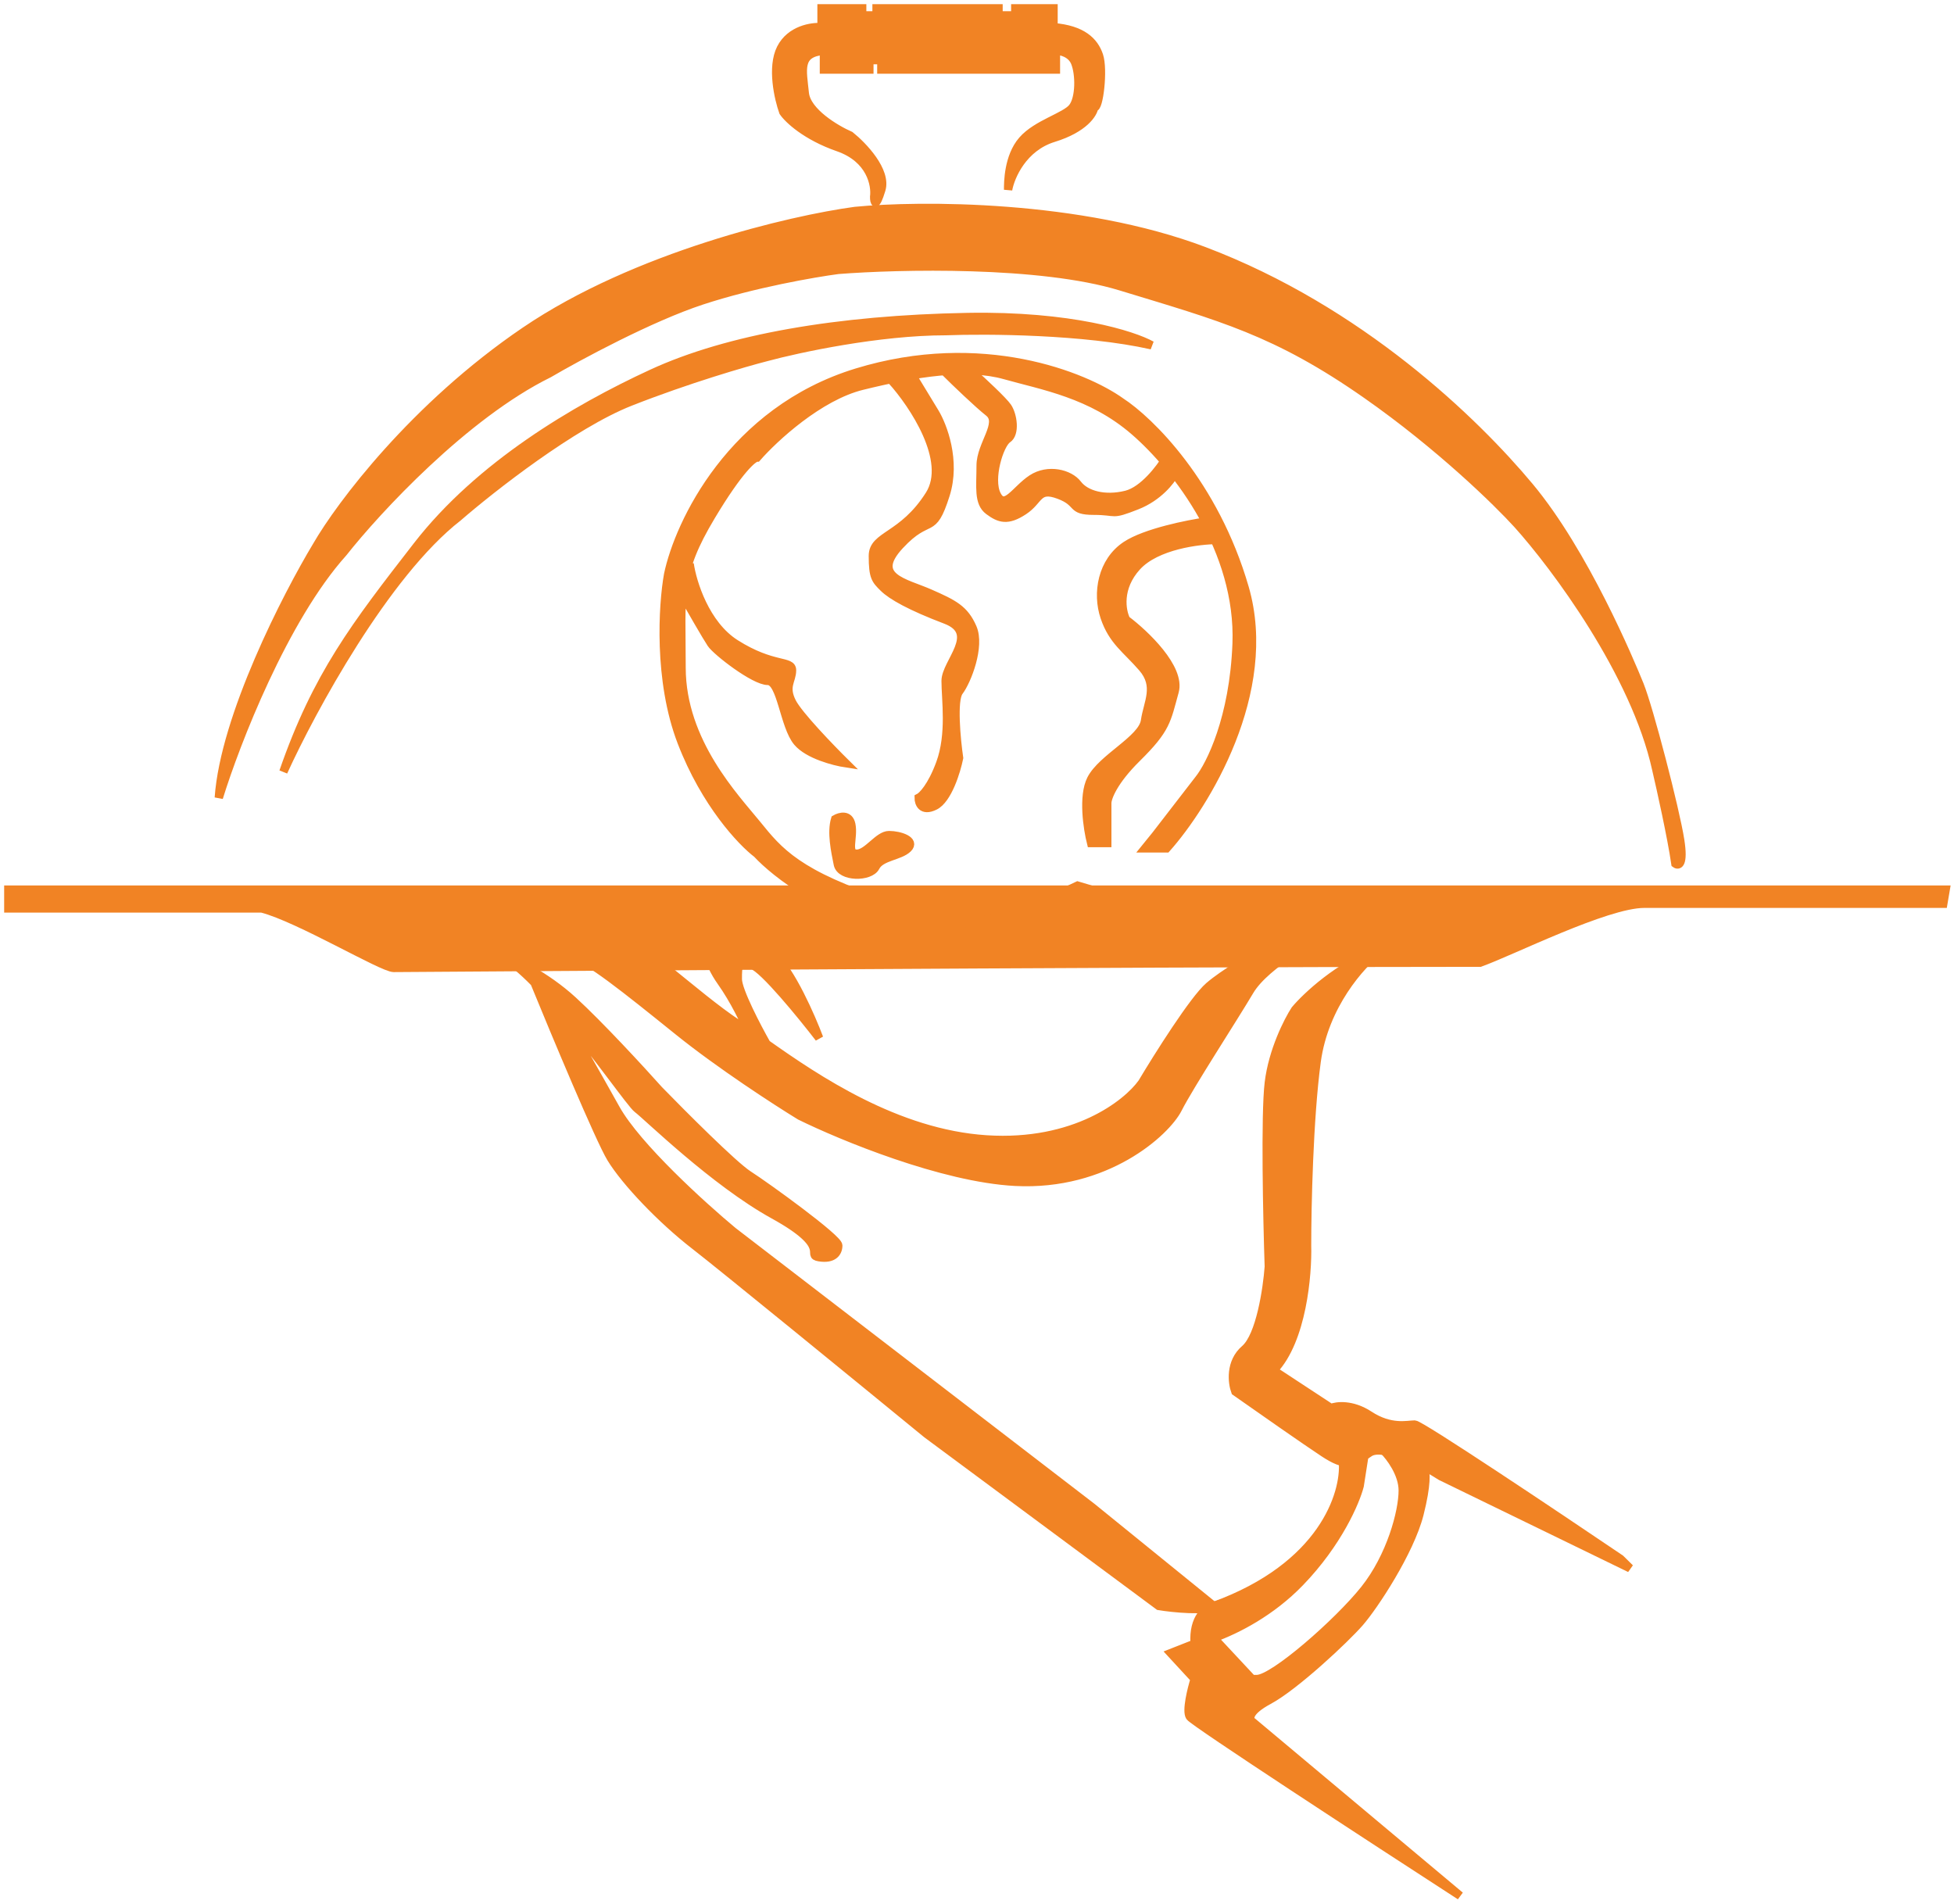 <svg width="235" height="229" viewBox="0 0 235 229" fill="none" xmlns="http://www.w3.org/2000/svg">
<path d="M145.978 193.142C159.095 188.381 161.799 179.634 161.511 175.855C162.201 176.535 163.525 175.572 164.1 175.005L163.525 178.689C163.045 180.578 160.936 185.547 156.333 190.308C152.881 193.879 148.782 195.973 145.978 196.996L150.58 201.928H151.156C153.169 201.928 160.936 195.126 164.1 191.159C167.264 187.191 168.702 181.806 168.702 179.256C168.702 177.215 167.168 175.194 166.401 174.438L171.291 176.705C171.483 176.989 171.637 178.462 170.716 182.09C169.565 186.624 165.251 193.142 163.525 195.126C161.799 197.11 155.758 202.778 152.594 204.478C150.062 205.838 150.197 206.745 150.58 207.029L175.606 228C164.963 221.104 143.561 207.142 143.101 206.462C142.641 205.782 143.293 203.156 143.676 201.928L140.8 198.81L143.676 197.677C143.446 194.503 145.115 193.331 145.978 193.142Z" fill="#F18324"/>
<path d="M1 109.257V106.99H234L233.712 108.69H197.756C193.153 108.69 181.742 114.453 178.003 115.775C133.8 115.775 48.723 116.409 47.343 116.409C45.962 116.409 35.902 110.391 31.491 109.257H1Z" fill="#F18324"/>
<path d="M41.272 66.464C34.138 74.4 28.327 89.419 26.314 95.938C27.004 86.189 34.464 71.66 38.107 65.614C40.888 60.797 49.786 48.894 63.133 39.825C76.481 30.756 95.159 26.411 102.83 25.372C110.596 24.616 129.869 24.522 144.827 30.19C163.525 37.275 177.332 50.594 183.948 58.529C190.564 66.464 196.03 79.501 197.18 82.335C198.331 85.168 201.495 97.355 202.07 101.039C202.531 103.986 201.879 104.156 201.495 103.873C201.035 100.699 199.769 94.993 199.194 92.537C196.662 80.974 187.016 68.07 182.51 63.064C180.113 60.419 173.132 53.598 164.388 47.477C153.457 39.825 146.841 38.125 134.759 34.441C125.094 31.493 108.103 31.89 100.816 32.457C97.939 32.835 90.633 34.101 84.42 36.141C78.206 38.181 69.558 42.848 66.01 44.926C55.884 49.914 45.299 61.363 41.272 66.464Z" fill="#F18324"/>
<path d="M55.079 62.214C46.334 69.015 37.436 85.452 34.08 92.82C38.107 81.201 42.71 75.25 50.189 65.614C57.668 55.979 69.174 49.177 78.379 44.926C87.584 40.675 100.816 38.408 116.349 38.125C128.776 37.898 136.293 40.297 138.499 41.526C130.444 39.712 118.651 39.636 113.76 39.825C105.706 39.825 96.022 41.904 92.186 42.943C89.597 43.604 82.694 45.606 75.79 48.327C68.886 51.048 59.106 58.718 55.079 62.214Z" fill="#F18324"/>
<path d="M126.705 16.587C123.023 17.72 121.527 21.216 121.24 22.822C121.24 21.971 121.24 18.854 122.965 16.87C124.691 14.886 128.143 14.036 129.006 12.903C129.869 11.769 129.869 8.935 129.294 7.518C128.834 6.385 127.568 6.101 126.993 6.101V8.368H105.994V7.235H104.556V8.368H99.09V6.101C95.926 6.385 96.501 8.368 96.789 11.202C97.019 13.469 100.528 15.548 102.254 16.303C103.788 17.531 106.684 20.554 105.994 22.822C105.303 25.089 105.131 24.333 105.131 23.672C105.323 22.255 104.728 19.081 100.816 17.72C96.904 16.36 94.775 14.32 94.2 13.469C93.625 11.864 92.762 8.085 93.912 5.818C95.063 3.551 97.652 3.173 98.802 3.267V1H103.693V1.85H105.419V1H120.089V1.85H122.102V1H126.705V3.267C130.157 3.551 131.595 4.968 132.17 6.668C132.746 8.368 132.17 13.186 131.595 12.903C131.499 13.658 130.387 15.453 126.705 16.587Z" fill="#F18324"/>
<path d="M143.676 197.677C143.446 194.503 145.115 193.331 145.978 193.142C159.095 188.381 161.799 179.634 161.511 175.855C162.201 176.535 163.525 175.572 164.1 175.005L163.525 178.689C163.045 180.578 160.936 185.547 156.333 190.308C152.881 193.879 148.782 195.973 145.978 196.996M143.676 197.677C144.252 197.559 145.043 197.337 145.978 196.996M143.676 197.677L140.8 198.81L143.676 201.928C143.293 203.156 142.641 205.782 143.101 206.462C143.561 207.142 164.963 221.104 175.606 228L150.58 207.029C150.197 206.745 150.062 205.838 152.594 204.478C155.758 202.778 161.799 197.11 163.525 195.126C165.251 193.142 169.565 186.624 170.716 182.09C171.637 178.462 171.483 176.989 171.291 176.705L166.401 174.438C167.168 175.194 168.702 177.215 168.702 179.256C168.702 181.806 167.264 187.191 164.1 191.159C160.936 195.126 153.169 201.928 151.156 201.928C149.545 201.928 150.101 201.928 150.58 201.928L145.978 196.996M1 106.99V109.257H31.491C35.902 110.391 45.962 116.409 47.343 116.409C48.723 116.409 133.8 115.775 178.003 115.775C181.742 114.453 193.153 108.69 197.756 108.69C202.358 108.69 223.644 108.69 233.712 108.69L234 106.99H1ZM26.314 95.938C28.327 89.419 34.138 74.4 41.272 66.464C45.299 61.363 55.884 49.914 66.01 44.926C69.558 42.848 78.206 38.181 84.42 36.141C90.633 34.101 97.939 32.835 100.816 32.457C108.103 31.89 125.094 31.493 134.759 34.441C146.841 38.125 153.457 39.825 164.388 47.477C173.132 53.598 180.113 60.419 182.51 63.064C187.016 68.07 196.662 80.974 199.194 92.537C199.769 94.993 201.035 100.699 201.495 103.873C201.879 104.156 202.531 103.986 202.07 101.039C201.495 97.355 198.331 85.168 197.18 82.335C196.03 79.501 190.564 66.464 183.948 58.529C177.332 50.594 163.525 37.275 144.827 30.19C129.869 24.522 110.596 24.616 102.83 25.372C95.159 26.411 76.481 30.757 63.133 39.825C49.786 48.894 40.888 60.797 38.107 65.614C34.464 71.66 27.004 86.189 26.314 95.938ZM34.08 92.82C37.436 85.452 46.334 69.015 55.079 62.214C59.106 58.718 68.886 51.048 75.79 48.327C82.694 45.606 89.597 43.604 92.186 42.943C96.022 41.903 105.706 39.825 113.76 39.825C118.651 39.636 130.444 39.712 138.499 41.526C136.293 40.297 128.776 37.898 116.349 38.125C100.816 38.408 87.584 40.675 78.379 44.926C69.174 49.177 57.668 55.979 50.189 65.614C42.71 75.25 38.107 81.201 34.08 92.82ZM121.24 22.822C121.527 21.216 123.023 17.72 126.705 16.587C130.387 15.453 131.499 13.658 131.595 12.903C132.17 13.186 132.746 8.368 132.17 6.668C131.595 4.968 130.157 3.551 126.705 3.267V1H122.102V1.85H120.089V1H105.419V1.85H103.693V1H98.802V3.267C97.652 3.173 95.063 3.551 93.912 5.818C92.762 8.085 93.625 11.864 94.2 13.469C94.775 14.32 96.904 16.36 100.816 17.72C104.728 19.081 105.323 22.255 105.131 23.672C105.131 24.333 105.303 25.089 105.994 22.822C106.684 20.554 103.788 17.531 102.254 16.303C100.528 15.548 97.019 13.469 96.789 11.202C96.501 8.368 95.926 6.385 99.09 6.101V8.368H104.556V7.235H105.994V8.368H126.993V6.101C127.568 6.101 128.834 6.385 129.294 7.518C129.869 8.935 129.869 11.769 129.006 12.903C128.143 14.036 124.691 14.886 122.965 16.87C121.24 18.854 121.24 21.971 121.24 22.822Z" stroke="#F18324"/>
<path d="M59.394 112.658H74.064C76.365 112.658 83.557 119.743 88.735 123.143C89.117 123.395 89.535 123.68 89.985 123.994C89.568 122.955 88.332 120.31 86.721 118.042C85.11 115.775 84.707 113.508 84.707 112.658C85.762 112.563 88.044 112.374 88.735 112.374C89.598 112.374 90.46 112.658 93.049 114.925C95.121 116.739 97.556 122.293 98.515 124.844C96.405 122.104 91.841 116.512 90.46 116.059C88.735 115.492 88.735 116.059 88.735 117.759C88.735 119.119 91.036 123.517 92.186 125.546C98.183 129.778 107.841 136.335 118.651 137.03C129.236 137.71 135.526 132.779 137.348 130.228C139.266 127.017 143.562 120.196 145.402 118.609C147.243 117.022 150.58 115.114 152.019 114.358C153.169 113.98 155.816 113.168 157.196 112.941C158.922 112.658 152.306 115.775 150.293 119.176C148.279 122.577 143.101 130.512 141.663 133.346C140.225 136.18 133.033 142.698 122.103 142.131C113.358 141.678 101.2 136.652 96.214 134.196C93.433 132.496 86.606 128.075 81.543 123.994C75.215 118.893 70.612 115.208 68.886 114.925C67.506 114.698 61.983 113.319 59.394 112.658Z" fill="#F18324"/>
<path d="M158.347 127.678C159.267 120.876 163.716 115.964 165.826 114.358C160.993 116.172 157.1 119.837 155.758 121.443C154.895 122.766 153.054 126.374 152.594 130.228C152.134 134.083 152.402 146.571 152.594 152.333C152.402 154.978 151.558 160.665 149.717 162.252C147.876 163.839 148.183 166.314 148.567 167.353C151.251 169.243 157.139 173.361 159.21 174.722C161.799 176.422 162.662 176.138 164.675 174.722C166.286 173.588 171.1 176.138 173.305 177.555L196.03 188.608L194.879 187.474C186.921 182.09 170.831 171.321 170.141 171.321C169.278 171.321 167.264 171.888 164.675 170.187C162.604 168.827 160.744 169.054 160.073 169.337L153.169 164.803C156.621 161.175 157.292 153.278 157.196 149.783C157.196 145.248 157.426 134.479 158.347 127.678Z" fill="#F18324"/>
<path d="M60.257 114.925C61.791 115.492 65.665 117.362 68.886 120.31C72.108 123.257 77.132 128.717 79.242 131.079C82.089 134.007 88.223 140.147 89.985 141.281C92.186 142.698 100.816 148.932 100.816 149.783C100.816 150.633 100.241 151.483 98.515 151.2C96.789 150.916 100.241 150.066 93.049 146.099C85.858 142.131 77.804 134.196 76.653 133.346C75.936 132.816 71.752 126.777 67.448 121.687C68.599 123.684 71.533 128.811 74.064 133.346C76.596 137.88 84.516 145.059 88.159 148.082L131.307 181.24L145.978 193.142C146.841 192.859 148.164 192.462 146.553 193.142C144.942 193.822 141.088 193.426 139.362 193.142L111.459 172.454C103.501 165.936 86.779 152.277 83.557 149.783C79.53 146.665 75.215 142.131 73.489 139.297C72.108 137.03 66.777 124.276 64.284 118.183C62.801 116.676 61.408 115.492 60.257 114.925Z" fill="#F18324"/>
<path d="M89.985 123.994C89.535 123.68 89.117 123.395 88.735 123.143C83.557 119.743 76.365 112.658 74.064 112.658C72.223 112.658 63.517 112.658 59.394 112.658C61.983 113.319 67.506 114.698 68.886 114.925C70.612 115.208 75.215 118.893 81.543 123.994C86.606 128.075 93.433 132.496 96.214 134.196C101.2 136.652 113.358 141.678 122.102 142.131C133.033 142.698 140.225 136.18 141.663 133.346C143.101 130.512 148.279 122.577 150.293 119.176C152.306 115.775 158.922 112.658 157.196 112.941C155.816 113.168 153.169 113.98 152.019 114.358C150.58 115.114 147.243 117.022 145.402 118.609C143.562 120.196 139.266 127.017 137.348 130.228C135.526 132.779 129.236 137.71 118.651 137.03C107.841 136.335 98.183 129.778 92.186 125.546M89.985 123.994C89.568 122.955 88.332 120.31 86.721 118.042C85.11 115.775 84.707 113.508 84.707 112.658C85.762 112.563 88.044 112.374 88.735 112.374C89.598 112.374 90.46 112.658 93.049 114.925C95.121 116.739 97.556 122.293 98.515 124.844C96.405 122.104 91.841 116.512 90.46 116.059C88.735 115.492 88.735 116.059 88.735 117.759C88.735 119.119 91.036 123.517 92.186 125.546M89.985 123.994C90.649 124.457 91.385 124.981 92.186 125.546M64.284 118.183C62.801 116.676 61.408 115.492 60.257 114.925C61.791 115.492 65.665 117.362 68.886 120.31C72.108 123.257 77.132 128.717 79.242 131.079C82.089 134.007 88.223 140.147 89.985 141.281C92.186 142.698 100.816 148.932 100.816 149.783C100.816 150.633 100.241 151.483 98.515 151.2C96.789 150.916 100.241 150.066 93.049 146.099C85.858 142.131 77.804 134.196 76.653 133.346C75.936 132.816 71.752 126.777 67.448 121.687M64.284 118.183C66.777 124.276 72.108 137.03 73.489 139.297C75.215 142.131 79.53 146.665 83.557 149.783C86.779 152.277 103.501 165.936 111.459 172.454L139.362 193.142C141.088 193.426 144.942 193.822 146.553 193.142C148.164 192.462 146.841 192.859 145.978 193.142L131.307 181.24L88.159 148.082C84.516 145.059 76.596 137.88 74.064 133.346C71.533 128.811 68.599 123.684 67.448 121.687M64.284 118.183C65.312 119.228 66.384 120.429 67.448 121.687M165.826 114.358C163.716 115.964 159.267 120.876 158.347 127.678C157.426 134.479 157.196 145.248 157.196 149.783C157.292 153.278 156.621 161.175 153.169 164.803L160.073 169.337C160.744 169.054 162.604 168.827 164.675 170.187C167.264 171.888 169.278 171.321 170.141 171.321C170.831 171.321 186.921 182.09 194.879 187.474L196.03 188.608L173.305 177.555C171.1 176.138 166.286 173.588 164.675 174.722C162.662 176.138 161.799 176.422 159.21 174.722C157.139 173.361 151.251 169.243 148.567 167.353C148.183 166.314 147.876 163.839 149.717 162.252C151.558 160.665 152.402 154.978 152.594 152.333C152.402 146.571 152.134 134.083 152.594 130.228C153.054 126.374 154.895 122.766 155.758 121.443C157.1 119.837 160.993 116.172 165.826 114.358Z" stroke="#F18324"/>
<path d="M111.781 59.507C114.373 55.414 109.837 48.636 107.245 45.759L108.029 45.427C106.607 45.705 105.152 46.035 103.68 46.398C98.496 47.677 93.095 52.686 91.043 55.031C90.611 55.031 88.904 56.438 85.534 62.065C83.35 65.712 82.473 68.07 82.134 70.743L82.942 67.82C83.266 70.058 84.822 75.109 88.451 77.411C92.987 80.289 95.255 79.33 95.255 80.609C95.255 81.888 94.283 82.527 95.255 84.445C96.033 85.98 99.9 89.987 101.736 91.799C100.332 91.586 97.2 90.776 95.903 89.241C94.283 87.323 93.959 81.888 92.339 81.888C90.719 81.888 86.182 78.371 85.534 77.411C85.03 76.666 83.057 73.242 82.054 71.484C81.848 73.782 81.97 76.403 81.97 80.289C81.97 89.241 88.451 95.955 91.043 99.153L91.103 99.227C93.671 102.395 95.989 105.255 106.921 108.744C115.734 111.558 125.715 108.424 129.603 106.506L132.843 107.465C130.899 109.064 118.91 113.54 108.217 111.622C99.662 110.087 93.203 105.014 91.043 102.67C89.207 101.284 84.822 96.659 81.97 89.241C79.118 81.824 79.702 72.722 80.35 69.099C81.646 62.917 87.997 49.404 103.032 44.8C118.067 40.196 130.467 45.226 134.788 48.317C138.244 50.555 146.064 58.164 149.693 70.697C153.323 83.23 144.941 96.808 140.296 102.03H137.704L139 100.431L144.185 93.717C145.554 92.012 148.379 86.364 148.721 77.411C148.891 72.968 147.802 68.727 146.103 64.947C143.694 65.009 138.951 65.706 136.732 68.139C134.399 70.697 134.896 73.468 135.436 74.534C137.704 76.239 142.046 80.353 141.268 83.166C140.296 86.683 140.296 87.642 136.732 91.159C133.88 93.973 133.167 95.955 133.167 96.595V101.391H131.223C130.791 99.685 130.186 95.763 131.223 93.717C132.519 91.159 137.38 88.921 137.704 86.683C138.028 84.445 139.324 82.527 137.38 80.289C135.436 78.051 133.815 77.092 132.843 74.214C131.871 71.337 132.519 67.5 135.436 65.582C137.719 64.079 142.673 63.067 145.009 62.725C143.879 60.615 142.582 58.682 141.252 56.981C140.798 57.85 139.292 59.776 136.732 60.786C133.491 62.065 134.463 61.425 131.547 61.425C128.631 61.425 129.927 60.466 127.335 59.507C124.742 58.548 125.066 60.146 123.122 61.425C121.178 62.704 120.206 62.384 118.91 61.425C117.614 60.466 117.938 58.548 117.938 55.99C117.938 53.432 120.53 50.874 118.91 49.596C117.614 48.572 114.913 45.972 113.725 44.8H116.966C118.154 45.865 120.66 48.189 121.178 48.956C121.826 49.915 122.15 52.153 121.178 52.793C120.206 53.432 118.91 57.589 119.882 59.507C120.854 61.425 122.15 58.867 124.094 57.589C126.039 56.31 128.631 56.949 129.603 58.228C130.575 59.507 132.843 60.146 135.436 59.507C137.291 59.049 139.112 56.851 140.016 55.477C138.772 54.035 137.534 52.806 136.408 51.834C131.223 47.357 125.391 46.398 120.854 45.119C117.757 44.246 113.904 44.416 109.708 45.121L112.429 49.596C113.401 51.194 115.021 55.414 113.725 59.507C112.105 64.623 111.781 61.745 108.217 65.582C104.652 69.418 108.865 70.058 111.781 71.337C114.697 72.616 115.994 73.255 116.966 75.493C117.938 77.731 116.318 81.888 115.345 83.166C114.568 84.189 115.021 88.921 115.345 91.159C115.021 92.758 113.984 96.147 112.429 96.915C110.874 97.682 110.485 96.595 110.485 95.955C110.917 95.742 112.04 94.612 113.077 91.799C114.373 88.282 113.725 84.126 113.725 81.888C113.725 79.65 117.938 76.132 113.725 74.534C109.513 72.935 107.245 71.656 106.272 70.697C105.3 69.738 104.976 69.418 104.976 66.861C104.976 64.303 108.541 64.623 111.781 59.507Z" fill="#F18324"/>
<path d="M102.384 99.153C102.125 97.874 100.98 98.193 100.44 98.513C99.96 100.112 100.44 102.35 100.764 103.948C101.088 105.547 104.652 105.547 105.3 104.268C105.948 102.989 108.217 102.989 109.189 102.03C110.161 101.071 108.217 100.431 106.921 100.431C105.624 100.431 104.328 102.67 103.032 102.67C101.736 102.67 102.708 100.751 102.384 99.153Z" fill="#F18324"/>
<path d="M107.245 45.759C109.837 48.636 114.373 55.414 111.781 59.507C108.541 64.623 104.976 64.303 104.976 66.861C104.976 69.418 105.3 69.738 106.272 70.697C107.245 71.656 109.513 72.935 113.725 74.534C117.938 76.132 113.725 79.65 113.725 81.888C113.725 84.126 114.373 88.282 113.077 91.799C112.04 94.612 110.917 95.742 110.485 95.955C110.485 96.595 110.874 97.682 112.429 96.915C113.984 96.147 115.021 92.758 115.345 91.159C115.021 88.921 114.568 84.189 115.345 83.166C116.318 81.888 117.938 77.731 116.966 75.493C115.994 73.255 114.697 72.616 111.781 71.337C108.865 70.058 104.652 69.418 108.217 65.582C111.781 61.745 112.105 64.623 113.725 59.507C115.021 55.414 113.401 51.194 112.429 49.596L109.513 44.8L107.245 45.759ZM113.725 44.8C114.913 45.972 117.614 48.572 118.91 49.596C120.53 50.874 117.938 53.432 117.938 55.99C117.938 58.548 117.614 60.466 118.91 61.425C120.206 62.384 121.178 62.704 123.122 61.425C125.066 60.146 124.742 58.548 127.335 59.507C129.927 60.466 128.631 61.425 131.547 61.425C134.463 61.425 133.491 62.065 136.732 60.786C139.324 59.763 140.836 57.802 141.268 56.949L140.296 55.031C139.54 56.31 137.509 58.995 135.436 59.507C132.843 60.146 130.575 59.507 129.603 58.228C128.631 56.949 126.039 56.31 124.094 57.589C122.15 58.867 120.854 61.425 119.882 59.507C118.91 57.589 120.206 53.432 121.178 52.793C122.15 52.153 121.826 49.915 121.178 48.956C120.66 48.189 118.154 45.865 116.966 44.8H113.725ZM145.157 62.704L146.453 64.942C144.185 64.942 139.065 65.582 136.732 68.139C134.399 70.697 134.896 73.468 135.436 74.534C137.704 76.239 142.046 80.353 141.268 83.166C140.296 86.683 140.296 87.642 136.732 91.159C133.88 93.973 133.167 95.955 133.167 96.595V101.391H131.223C130.791 99.685 130.186 95.763 131.223 93.717C132.519 91.159 137.38 88.921 137.704 86.683C138.028 84.445 139.324 82.527 137.38 80.289C135.436 78.051 133.815 77.092 132.843 74.214C131.871 71.337 132.519 67.5 135.436 65.582C137.769 64.047 142.888 63.024 145.157 62.704ZM100.44 98.513C100.98 98.193 102.125 97.874 102.384 99.153C102.708 100.751 101.736 102.67 103.032 102.67C104.328 102.67 105.624 100.431 106.921 100.431C108.217 100.431 110.161 101.071 109.189 102.03C108.217 102.989 105.948 102.989 105.3 104.268C104.652 105.547 101.088 105.547 100.764 103.948C100.44 102.35 99.96 100.112 100.44 98.513ZM82.942 67.82C83.266 70.058 84.822 75.109 88.451 77.411C92.987 80.289 95.255 79.33 95.255 80.609C95.255 81.888 94.283 82.527 95.255 84.445C96.033 85.98 99.9 89.987 101.736 91.799C100.332 91.586 97.2 90.776 95.903 89.241C94.283 87.323 93.959 81.888 92.339 81.888C90.719 81.888 86.182 78.371 85.534 77.411C85.016 76.644 82.942 73.042 81.97 71.337L82.942 67.82ZM137.704 102.03H140.296C144.941 96.808 153.323 83.23 149.693 70.697C146.064 58.164 138.244 50.555 134.788 48.317C130.467 45.226 118.067 40.196 103.032 44.8C87.997 49.404 81.646 62.917 80.35 69.099C79.702 72.722 79.118 81.824 81.97 89.241C84.822 96.659 89.207 101.284 91.043 102.67C93.203 105.014 99.662 110.087 108.217 111.622C118.91 113.54 130.899 109.064 132.843 107.465L129.603 106.506C125.715 108.424 115.734 111.558 106.921 108.744C95.903 105.227 93.635 102.35 91.043 99.153C88.451 95.955 81.97 89.241 81.97 80.289C81.97 71.337 81.322 69.099 85.534 62.065C88.904 56.438 90.611 55.031 91.043 55.031C93.095 52.686 98.496 47.677 103.68 46.398C110.161 44.8 116.318 43.84 120.854 45.119C125.391 46.398 131.223 47.357 136.408 51.834C141.592 56.31 149.149 66.221 148.721 77.411C148.379 86.364 145.554 92.012 144.185 93.717L139 100.431L137.704 102.03Z" stroke="#F18324"/>
</svg>
